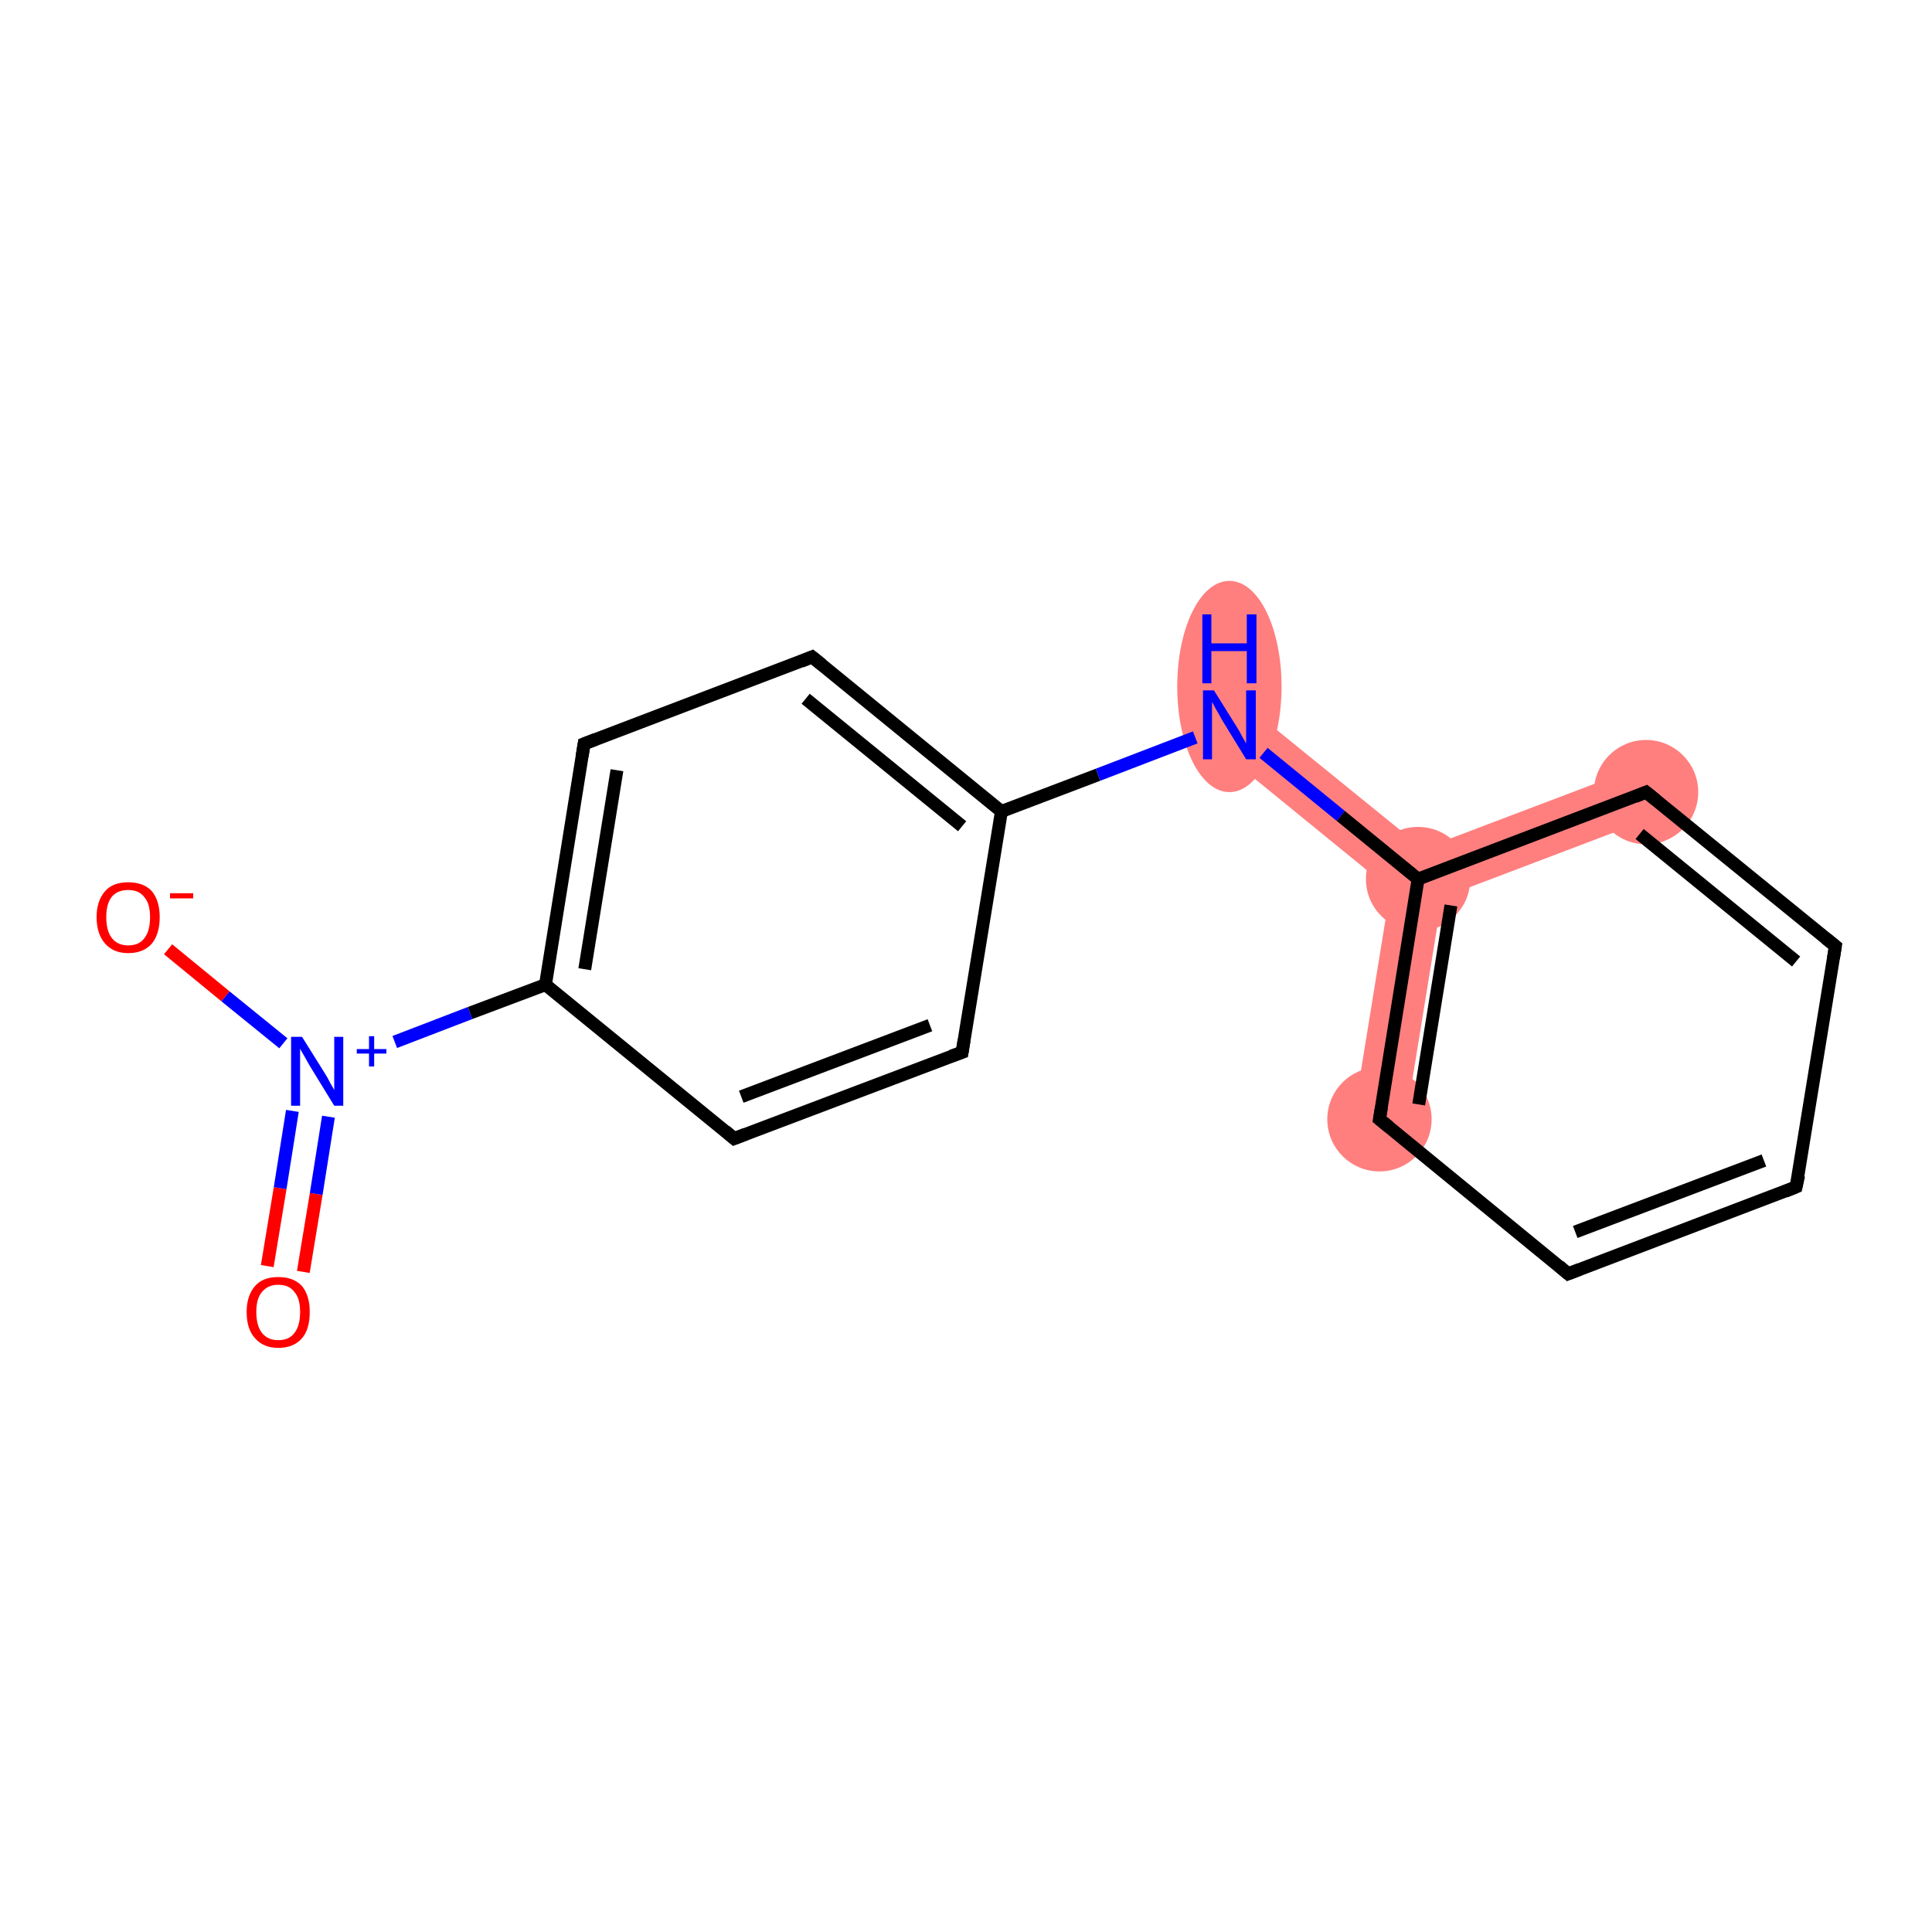 <?xml version='1.0' encoding='iso-8859-1'?>
<svg version='1.1' baseProfile='full'
              xmlns='http://www.w3.org/2000/svg'
                      xmlns:rdkit='http://www.rdkit.org/xml'
                      xmlns:xlink='http://www.w3.org/1999/xlink'
                  xml:space='preserve'
width='300px' height='300px' viewBox='0 0 300 300'>
<!-- END OF HEADER -->
<rect style='opacity:1.0;fill:#FFFFFF;stroke:none' width='300.0' height='300.0' x='0.0' y='0.0'> </rect>
<path class='bond-7 atom-7 atom-8' d='M 193.4,109.4 L 221.0,131.8 L 220.2,136.5 L 215.9,138.1 L 188.3,115.6 Z' style='fill:#FF7F7F;fill-rule:evenodd;fill-opacity:1;stroke:#FF7F7F;stroke-width:0.0px;stroke-linecap:butt;stroke-linejoin:miter;stroke-opacity:1;' />
<path class='bond-8 atom-8 atom-9' d='M 220.2,136.5 L 223.9,139.4 L 218.2,174.5 L 210.2,173.2 L 215.9,138.1 Z' style='fill:#FF7F7F;fill-rule:evenodd;fill-opacity:1;stroke:#FF7F7F;stroke-width:0.0px;stroke-linecap:butt;stroke-linejoin:miter;stroke-opacity:1;' />
<path class='bond-16 atom-8 atom-13' d='M 254.2,119.2 L 257.1,126.8 L 223.9,139.4 L 220.2,136.5 L 221.0,131.8 Z' style='fill:#FF7F7F;fill-rule:evenodd;fill-opacity:1;stroke:#FF7F7F;stroke-width:0.0px;stroke-linecap:butt;stroke-linejoin:miter;stroke-opacity:1;' />
<ellipse cx='190.9' cy='106.6' rx='7.6' ry='15.9' class='atom-7'  style='fill:#FF7F7F;fill-rule:evenodd;stroke:#FF7F7F;stroke-width:1.0px;stroke-linecap:butt;stroke-linejoin:miter;stroke-opacity:1' />
<ellipse cx='220.2' cy='136.5' rx='7.6' ry='7.6' class='atom-8'  style='fill:#FF7F7F;fill-rule:evenodd;stroke:#FF7F7F;stroke-width:1.0px;stroke-linecap:butt;stroke-linejoin:miter;stroke-opacity:1' />
<ellipse cx='214.2' cy='173.8' rx='7.6' ry='7.6' class='atom-9'  style='fill:#FF7F7F;fill-rule:evenodd;stroke:#FF7F7F;stroke-width:1.0px;stroke-linecap:butt;stroke-linejoin:miter;stroke-opacity:1' />
<ellipse cx='255.6' cy='123.0' rx='7.6' ry='7.6' class='atom-13'  style='fill:#FF7F7F;fill-rule:evenodd;stroke:#FF7F7F;stroke-width:1.0px;stroke-linecap:butt;stroke-linejoin:miter;stroke-opacity:1' />
<path class='bond-0 atom-0 atom-1' d='M 41.5,196.6 L 43.5,184.5' style='fill:none;fill-rule:evenodd;stroke:#FF0000;stroke-width:2.0px;stroke-linecap:butt;stroke-linejoin:miter;stroke-opacity:1' />
<path class='bond-0 atom-0 atom-1' d='M 43.5,184.5 L 45.4,172.5' style='fill:none;fill-rule:evenodd;stroke:#0000FF;stroke-width:2.0px;stroke-linecap:butt;stroke-linejoin:miter;stroke-opacity:1' />
<path class='bond-0 atom-0 atom-1' d='M 47.1,197.5 L 49.1,185.4' style='fill:none;fill-rule:evenodd;stroke:#FF0000;stroke-width:2.0px;stroke-linecap:butt;stroke-linejoin:miter;stroke-opacity:1' />
<path class='bond-0 atom-0 atom-1' d='M 49.1,185.4 L 51.0,173.4' style='fill:none;fill-rule:evenodd;stroke:#0000FF;stroke-width:2.0px;stroke-linecap:butt;stroke-linejoin:miter;stroke-opacity:1' />
<path class='bond-1 atom-1 atom-2' d='M 44.0,162.0 L 35.0,154.7' style='fill:none;fill-rule:evenodd;stroke:#0000FF;stroke-width:2.0px;stroke-linecap:butt;stroke-linejoin:miter;stroke-opacity:1' />
<path class='bond-1 atom-1 atom-2' d='M 35.0,154.7 L 26.1,147.4' style='fill:none;fill-rule:evenodd;stroke:#FF0000;stroke-width:2.0px;stroke-linecap:butt;stroke-linejoin:miter;stroke-opacity:1' />
<path class='bond-2 atom-1 atom-3' d='M 61.3,161.8 L 73.0,157.3' style='fill:none;fill-rule:evenodd;stroke:#0000FF;stroke-width:2.0px;stroke-linecap:butt;stroke-linejoin:miter;stroke-opacity:1' />
<path class='bond-2 atom-1 atom-3' d='M 73.0,157.3 L 84.7,152.9' style='fill:none;fill-rule:evenodd;stroke:#000000;stroke-width:2.0px;stroke-linecap:butt;stroke-linejoin:miter;stroke-opacity:1' />
<path class='bond-3 atom-3 atom-4' d='M 84.7,152.9 L 90.7,115.5' style='fill:none;fill-rule:evenodd;stroke:#000000;stroke-width:2.0px;stroke-linecap:butt;stroke-linejoin:miter;stroke-opacity:1' />
<path class='bond-3 atom-3 atom-4' d='M 90.8,150.5 L 95.8,119.6' style='fill:none;fill-rule:evenodd;stroke:#000000;stroke-width:2.0px;stroke-linecap:butt;stroke-linejoin:miter;stroke-opacity:1' />
<path class='bond-4 atom-4 atom-5' d='M 90.7,115.5 L 126.1,102.0' style='fill:none;fill-rule:evenodd;stroke:#000000;stroke-width:2.0px;stroke-linecap:butt;stroke-linejoin:miter;stroke-opacity:1' />
<path class='bond-5 atom-5 atom-6' d='M 126.1,102.0 L 155.5,126.0' style='fill:none;fill-rule:evenodd;stroke:#000000;stroke-width:2.0px;stroke-linecap:butt;stroke-linejoin:miter;stroke-opacity:1' />
<path class='bond-5 atom-5 atom-6' d='M 125.1,108.5 L 149.4,128.3' style='fill:none;fill-rule:evenodd;stroke:#000000;stroke-width:2.0px;stroke-linecap:butt;stroke-linejoin:miter;stroke-opacity:1' />
<path class='bond-6 atom-6 atom-7' d='M 155.5,126.0 L 170.5,120.3' style='fill:none;fill-rule:evenodd;stroke:#000000;stroke-width:2.0px;stroke-linecap:butt;stroke-linejoin:miter;stroke-opacity:1' />
<path class='bond-6 atom-6 atom-7' d='M 170.5,120.3 L 185.6,114.5' style='fill:none;fill-rule:evenodd;stroke:#0000FF;stroke-width:2.0px;stroke-linecap:butt;stroke-linejoin:miter;stroke-opacity:1' />
<path class='bond-7 atom-7 atom-8' d='M 196.2,116.9 L 208.2,126.7' style='fill:none;fill-rule:evenodd;stroke:#0000FF;stroke-width:2.0px;stroke-linecap:butt;stroke-linejoin:miter;stroke-opacity:1' />
<path class='bond-7 atom-7 atom-8' d='M 208.2,126.7 L 220.2,136.5' style='fill:none;fill-rule:evenodd;stroke:#000000;stroke-width:2.0px;stroke-linecap:butt;stroke-linejoin:miter;stroke-opacity:1' />
<path class='bond-8 atom-8 atom-9' d='M 220.2,136.5 L 214.2,173.8' style='fill:none;fill-rule:evenodd;stroke:#000000;stroke-width:2.0px;stroke-linecap:butt;stroke-linejoin:miter;stroke-opacity:1' />
<path class='bond-8 atom-8 atom-9' d='M 225.3,140.6 L 220.3,171.5' style='fill:none;fill-rule:evenodd;stroke:#000000;stroke-width:2.0px;stroke-linecap:butt;stroke-linejoin:miter;stroke-opacity:1' />
<path class='bond-9 atom-9 atom-10' d='M 214.2,173.8 L 243.5,197.8' style='fill:none;fill-rule:evenodd;stroke:#000000;stroke-width:2.0px;stroke-linecap:butt;stroke-linejoin:miter;stroke-opacity:1' />
<path class='bond-10 atom-10 atom-11' d='M 243.5,197.8 L 278.9,184.3' style='fill:none;fill-rule:evenodd;stroke:#000000;stroke-width:2.0px;stroke-linecap:butt;stroke-linejoin:miter;stroke-opacity:1' />
<path class='bond-10 atom-10 atom-11' d='M 244.6,191.3 L 273.9,180.2' style='fill:none;fill-rule:evenodd;stroke:#000000;stroke-width:2.0px;stroke-linecap:butt;stroke-linejoin:miter;stroke-opacity:1' />
<path class='bond-11 atom-11 atom-12' d='M 278.9,184.3 L 285.0,146.9' style='fill:none;fill-rule:evenodd;stroke:#000000;stroke-width:2.0px;stroke-linecap:butt;stroke-linejoin:miter;stroke-opacity:1' />
<path class='bond-12 atom-12 atom-13' d='M 285.0,146.9 L 255.6,123.0' style='fill:none;fill-rule:evenodd;stroke:#000000;stroke-width:2.0px;stroke-linecap:butt;stroke-linejoin:miter;stroke-opacity:1' />
<path class='bond-12 atom-12 atom-13' d='M 278.9,149.3 L 254.6,129.5' style='fill:none;fill-rule:evenodd;stroke:#000000;stroke-width:2.0px;stroke-linecap:butt;stroke-linejoin:miter;stroke-opacity:1' />
<path class='bond-13 atom-6 atom-14' d='M 155.5,126.0 L 149.4,163.4' style='fill:none;fill-rule:evenodd;stroke:#000000;stroke-width:2.0px;stroke-linecap:butt;stroke-linejoin:miter;stroke-opacity:1' />
<path class='bond-14 atom-14 atom-15' d='M 149.4,163.4 L 114.0,176.8' style='fill:none;fill-rule:evenodd;stroke:#000000;stroke-width:2.0px;stroke-linecap:butt;stroke-linejoin:miter;stroke-opacity:1' />
<path class='bond-14 atom-14 atom-15' d='M 144.4,159.2 L 115.1,170.3' style='fill:none;fill-rule:evenodd;stroke:#000000;stroke-width:2.0px;stroke-linecap:butt;stroke-linejoin:miter;stroke-opacity:1' />
<path class='bond-15 atom-15 atom-3' d='M 114.0,176.8 L 84.7,152.9' style='fill:none;fill-rule:evenodd;stroke:#000000;stroke-width:2.0px;stroke-linecap:butt;stroke-linejoin:miter;stroke-opacity:1' />
<path class='bond-16 atom-13 atom-8' d='M 255.6,123.0 L 220.2,136.5' style='fill:none;fill-rule:evenodd;stroke:#000000;stroke-width:2.0px;stroke-linecap:butt;stroke-linejoin:miter;stroke-opacity:1' />
<path d='M 90.4,117.4 L 90.7,115.5 L 92.5,114.8' style='fill:none;stroke:#000000;stroke-width:2.0px;stroke-linecap:butt;stroke-linejoin:miter;stroke-opacity:1;' />
<path d='M 124.4,102.7 L 126.1,102.0 L 127.6,103.2' style='fill:none;stroke:#000000;stroke-width:2.0px;stroke-linecap:butt;stroke-linejoin:miter;stroke-opacity:1;' />
<path d='M 214.5,172.0 L 214.2,173.8 L 215.7,175.0' style='fill:none;stroke:#000000;stroke-width:2.0px;stroke-linecap:butt;stroke-linejoin:miter;stroke-opacity:1;' />
<path d='M 242.1,196.6 L 243.5,197.8 L 245.3,197.1' style='fill:none;stroke:#000000;stroke-width:2.0px;stroke-linecap:butt;stroke-linejoin:miter;stroke-opacity:1;' />
<path d='M 277.2,185.0 L 278.9,184.3 L 279.3,182.5' style='fill:none;stroke:#000000;stroke-width:2.0px;stroke-linecap:butt;stroke-linejoin:miter;stroke-opacity:1;' />
<path d='M 284.7,148.8 L 285.0,146.9 L 283.5,145.7' style='fill:none;stroke:#000000;stroke-width:2.0px;stroke-linecap:butt;stroke-linejoin:miter;stroke-opacity:1;' />
<path d='M 257.1,124.2 L 255.6,123.0 L 253.9,123.7' style='fill:none;stroke:#000000;stroke-width:2.0px;stroke-linecap:butt;stroke-linejoin:miter;stroke-opacity:1;' />
<path d='M 149.7,161.5 L 149.4,163.4 L 147.7,164.0' style='fill:none;stroke:#000000;stroke-width:2.0px;stroke-linecap:butt;stroke-linejoin:miter;stroke-opacity:1;' />
<path d='M 115.8,176.1 L 114.0,176.8 L 112.6,175.6' style='fill:none;stroke:#000000;stroke-width:2.0px;stroke-linecap:butt;stroke-linejoin:miter;stroke-opacity:1;' />
<path class='atom-0' d='M 38.3 203.7
Q 38.3 201.2, 39.6 199.7
Q 40.8 198.3, 43.2 198.3
Q 45.6 198.3, 46.9 199.7
Q 48.1 201.2, 48.1 203.7
Q 48.1 206.4, 46.9 207.8
Q 45.6 209.3, 43.2 209.3
Q 40.9 209.3, 39.6 207.8
Q 38.3 206.4, 38.3 203.7
M 43.2 208.1
Q 44.9 208.1, 45.7 207.0
Q 46.6 205.9, 46.6 203.7
Q 46.6 201.6, 45.7 200.6
Q 44.9 199.5, 43.2 199.5
Q 41.6 199.5, 40.7 200.6
Q 39.8 201.6, 39.8 203.7
Q 39.8 205.9, 40.7 207.0
Q 41.6 208.1, 43.2 208.1
' fill='#FF0000'/>
<path class='atom-1' d='M 46.9 161.0
L 50.4 166.6
Q 50.8 167.2, 51.3 168.2
Q 51.9 169.2, 51.9 169.3
L 51.9 161.0
L 53.3 161.0
L 53.3 171.7
L 51.9 171.7
L 48.1 165.5
Q 47.7 164.8, 47.2 163.9
Q 46.7 163.1, 46.6 162.8
L 46.6 171.7
L 45.2 171.7
L 45.2 161.0
L 46.9 161.0
' fill='#0000FF'/>
<path class='atom-1' d='M 55.4 162.9
L 57.3 162.9
L 57.3 160.9
L 58.1 160.9
L 58.1 162.9
L 60.0 162.9
L 60.0 163.6
L 58.1 163.6
L 58.1 165.6
L 57.3 165.6
L 57.3 163.6
L 55.4 163.6
L 55.4 162.9
' fill='#0000FF'/>
<path class='atom-2' d='M 15.0 142.4
Q 15.0 139.9, 16.3 138.4
Q 17.5 137.0, 19.9 137.0
Q 22.3 137.0, 23.6 138.4
Q 24.8 139.9, 24.8 142.4
Q 24.8 145.0, 23.6 146.5
Q 22.3 148.0, 19.9 148.0
Q 17.6 148.0, 16.3 146.5
Q 15.0 145.0, 15.0 142.4
M 19.9 146.8
Q 21.6 146.8, 22.4 145.7
Q 23.3 144.6, 23.3 142.4
Q 23.3 140.3, 22.4 139.3
Q 21.6 138.2, 19.9 138.2
Q 18.3 138.2, 17.4 139.2
Q 16.5 140.3, 16.5 142.4
Q 16.5 144.6, 17.4 145.7
Q 18.3 146.8, 19.9 146.8
' fill='#FF0000'/>
<path class='atom-2' d='M 26.4 138.7
L 30.0 138.7
L 30.0 139.5
L 26.4 139.5
L 26.4 138.7
' fill='#FF0000'/>
<path class='atom-7' d='M 188.5 107.2
L 192.0 112.8
Q 192.4 113.4, 192.9 114.4
Q 193.5 115.4, 193.5 115.5
L 193.5 107.2
L 195.0 107.2
L 195.0 117.9
L 193.5 117.9
L 189.7 111.7
Q 189.3 110.9, 188.8 110.1
Q 188.4 109.3, 188.2 109.0
L 188.2 117.9
L 186.8 117.9
L 186.8 107.2
L 188.5 107.2
' fill='#0000FF'/>
<path class='atom-7' d='M 186.7 95.4
L 188.1 95.4
L 188.1 99.9
L 193.6 99.9
L 193.6 95.4
L 195.1 95.4
L 195.1 106.1
L 193.6 106.1
L 193.6 101.1
L 188.1 101.1
L 188.1 106.1
L 186.7 106.1
L 186.7 95.4
' fill='#0000FF'/>
</svg>
